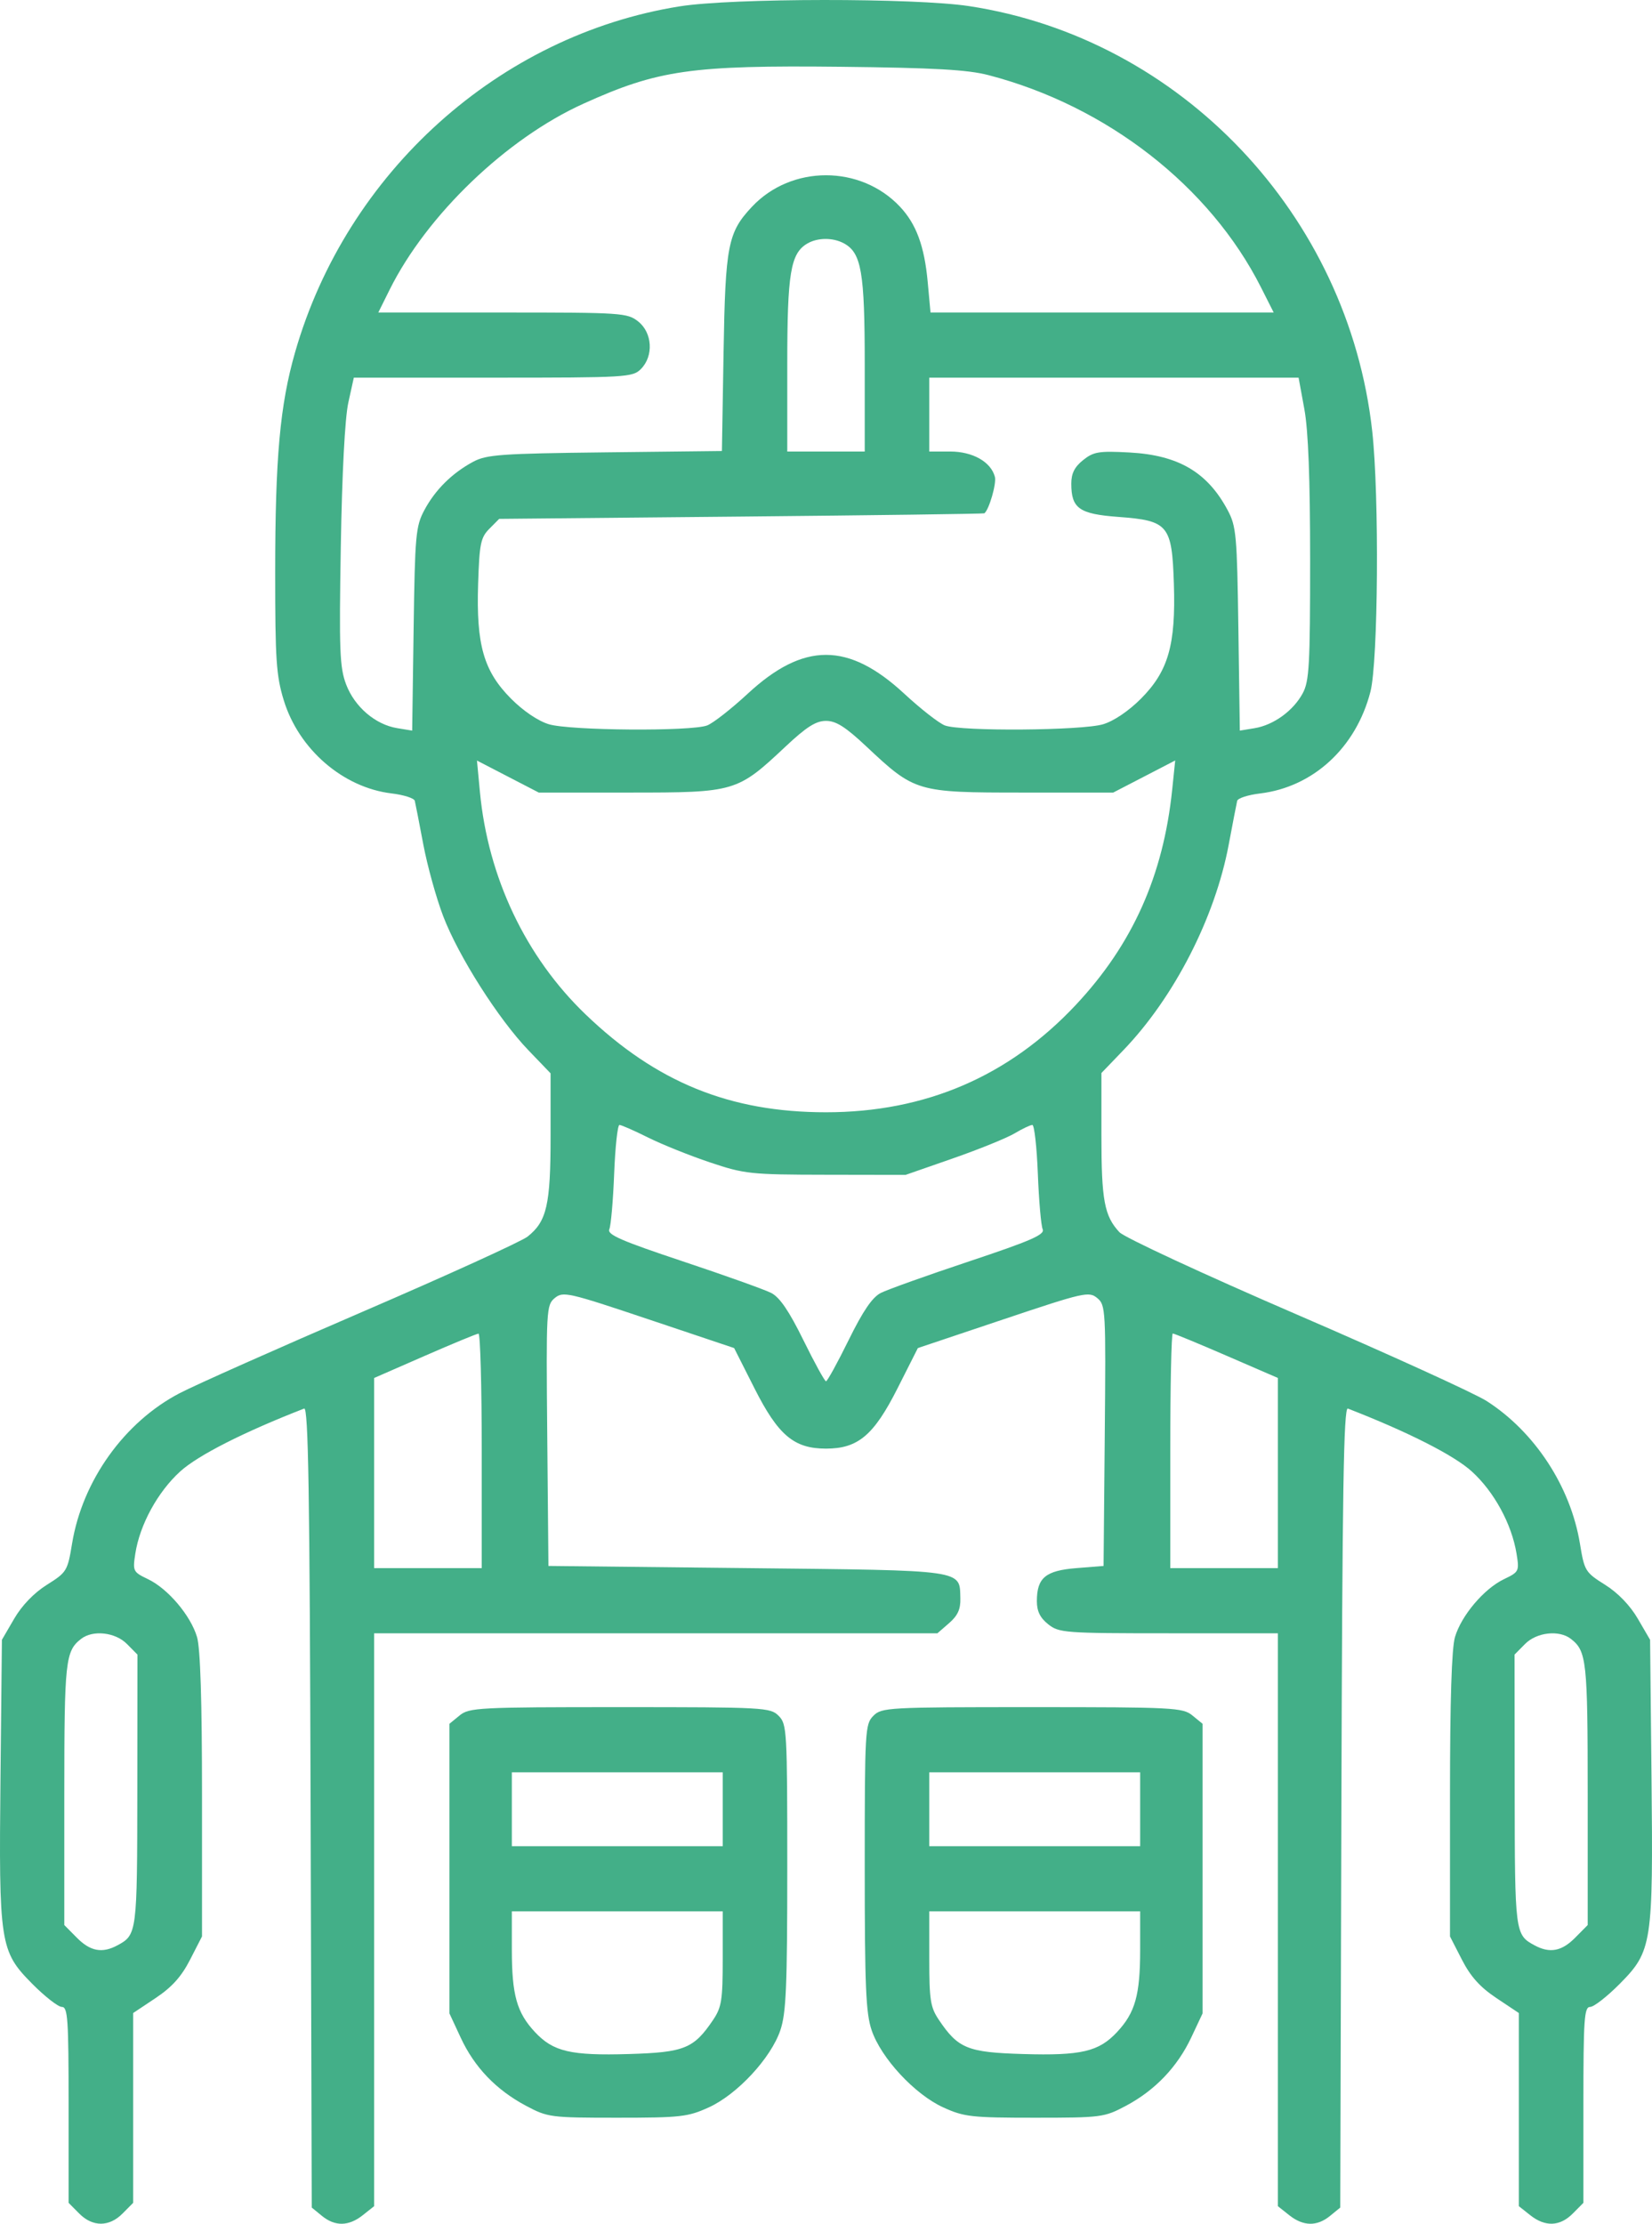 <svg width="110" height="148" viewBox="0 0 110 148" fill="none" xmlns="http://www.w3.org/2000/svg">
<path fill-rule="evenodd" clip-rule="evenodd" d="M45.258 0.423C33.242 2.34 23.089 11.465 19.651 23.437C18.642 26.95 18.323 30.478 18.323 38.105C18.323 43.914 18.393 44.968 18.894 46.604C19.894 49.872 22.843 52.419 26.074 52.805C26.882 52.902 27.578 53.124 27.62 53.299C27.663 53.474 27.918 54.782 28.187 56.206C28.456 57.63 29.052 59.778 29.511 60.977C30.529 63.64 33.192 67.827 35.185 69.899L36.661 71.434V75.619C36.661 80.183 36.409 81.286 35.132 82.299C34.725 82.622 29.778 84.874 24.137 87.305C18.496 89.735 13.019 92.171 11.966 92.72C8.282 94.638 5.487 98.542 4.799 102.733C4.5 104.553 4.444 104.645 3.126 105.472C2.265 106.012 1.462 106.844 0.945 107.731L0.127 109.135L0.033 118.244C-0.082 129.376 -0.008 129.856 2.146 132.03C2.985 132.876 3.873 133.569 4.12 133.569C4.514 133.569 4.568 134.366 4.568 140.088V146.608L5.272 147.317C6.168 148.222 7.267 148.222 8.163 147.317L8.867 146.608V140.292V133.975L10.363 132.977C11.449 132.253 12.079 131.552 12.655 130.428L13.451 128.877V119.473C13.451 113.173 13.341 109.7 13.119 108.95C12.694 107.518 11.184 105.736 9.858 105.101C8.857 104.622 8.83 104.568 9.01 103.401C9.306 101.478 10.502 99.289 12.001 97.929C13.187 96.853 16.24 95.305 20.252 93.745C20.531 93.636 20.622 99.26 20.682 120.264L20.758 146.922L21.435 147.475C22.311 148.19 23.217 148.175 24.158 147.428L24.913 146.829V127.765V108.702H43.666H62.418L63.195 108.027C63.767 107.531 63.966 107.098 63.946 106.393C63.891 104.45 64.414 104.524 49.761 104.364L36.518 104.22L36.439 95.545C36.363 87.131 36.378 86.856 36.941 86.389C37.492 85.934 37.818 86.008 43.203 87.814L48.883 89.719L50.239 92.402C51.818 95.526 52.87 96.412 55 96.412C57.13 96.412 58.182 95.526 59.761 92.402L61.117 89.719L66.797 87.814C72.182 86.008 72.507 85.934 73.058 86.389C73.623 86.856 73.637 87.131 73.561 95.545L73.482 104.22L71.667 104.365C69.613 104.53 69.041 105.01 69.041 106.567C69.041 107.234 69.258 107.675 69.796 108.102C70.514 108.673 70.9 108.702 77.819 108.702H85.087V127.765V146.829L85.842 147.428C86.783 148.175 87.689 148.19 88.565 147.475L89.242 146.922L89.318 120.264C89.378 99.26 89.469 93.636 89.748 93.745C93.76 95.305 96.814 96.853 97.999 97.929C99.486 99.278 100.659 101.431 100.98 103.401C101.17 104.571 101.146 104.62 100.142 105.101C98.816 105.736 97.306 107.518 96.882 108.95C96.659 109.7 96.549 113.173 96.549 119.473V128.877L97.344 130.428C97.921 131.552 98.551 132.253 99.637 132.977L101.133 133.975V140.402V146.829L101.889 147.428C102.89 148.223 103.869 148.185 104.728 147.317L105.432 146.608V140.088C105.432 134.366 105.486 133.569 105.88 133.569C106.127 133.569 107.015 132.876 107.854 132.03C110.008 129.856 110.082 129.376 109.967 118.244L109.873 109.135L109.055 107.731C108.538 106.844 107.735 106.012 106.874 105.472C105.556 104.645 105.5 104.553 105.201 102.733C104.577 98.935 102.191 95.29 98.984 93.24C98.196 92.736 92.505 90.144 86.338 87.481C80.153 84.812 74.86 82.356 74.537 82.008C73.533 80.927 73.339 79.883 73.339 75.581V71.414L74.806 69.889C78.182 66.379 80.905 61.068 81.814 56.219C82.082 54.788 82.337 53.474 82.379 53.299C82.422 53.124 83.104 52.903 83.896 52.809C87.439 52.386 90.291 49.76 91.251 46.038C91.769 44.031 91.846 32.995 91.371 28.701C89.781 14.308 78.627 2.551 64.528 0.407C60.913 -0.143 48.742 -0.133 45.258 0.423ZM65.818 5C73.704 7.052 80.567 12.397 83.969 19.135L84.809 20.798H73.384H61.959L61.771 18.755C61.552 16.38 61.01 14.91 59.928 13.759C57.301 10.966 52.699 10.966 50.072 13.759C48.465 15.469 48.299 16.317 48.179 23.456L48.069 30.017L40.288 30.106C33.35 30.186 32.398 30.254 31.503 30.734C30.099 31.489 28.977 32.601 28.255 33.954C27.682 35.027 27.63 35.603 27.541 41.868L27.445 48.625L26.439 48.46C24.989 48.222 23.61 47.039 23.046 45.548C22.619 44.42 22.576 43.306 22.693 36.362C22.774 31.504 22.967 27.82 23.193 26.798L23.559 25.135H32.832C41.724 25.135 42.129 25.111 42.679 24.557C43.532 23.695 43.443 22.148 42.497 21.397C41.773 20.822 41.404 20.798 33.466 20.798H25.19L25.945 19.279C28.419 14.309 33.718 9.223 38.842 6.904C43.815 4.652 46.023 4.336 56.003 4.445C62.228 4.514 64.428 4.638 65.818 5ZM56.189 16.194C57.359 16.826 57.579 18.1 57.579 24.258V30.051H55H52.421V24.258C52.421 18.17 52.638 16.865 53.755 16.209C54.441 15.807 55.461 15.801 56.189 16.194ZM86.852 27.231C87.114 28.658 87.236 31.868 87.236 37.28C87.236 44.281 87.177 45.341 86.739 46.148C86.109 47.311 84.8 48.257 83.537 48.464L82.555 48.625L82.459 41.868C82.37 35.603 82.318 35.027 81.745 33.954C80.395 31.424 78.463 30.29 75.201 30.114C73.172 30.005 72.818 30.063 72.121 30.62C71.552 31.074 71.333 31.509 71.333 32.185C71.333 33.839 71.857 34.21 74.471 34.403C77.799 34.65 78.037 34.938 78.164 38.859C78.295 42.92 77.793 44.67 75.972 46.499C75.157 47.319 74.165 47.989 73.449 48.203C72.039 48.626 63.968 48.685 62.914 48.281C62.518 48.129 61.303 47.179 60.213 46.17C56.491 42.723 53.509 42.723 49.787 46.17C48.697 47.179 47.482 48.129 47.086 48.281C46.032 48.685 37.961 48.626 36.551 48.203C35.835 47.989 34.843 47.319 34.028 46.499C32.207 44.67 31.705 42.92 31.836 38.859C31.922 36.184 32.006 35.775 32.586 35.19L33.238 34.533L49.349 34.38C58.209 34.295 65.497 34.198 65.544 34.163C65.857 33.928 66.362 32.185 66.246 31.738C65.987 30.741 64.77 30.051 63.271 30.051H61.877V27.593V25.135H74.173H86.468L86.852 27.231ZM57.7 49.692C60.916 52.711 61.045 52.749 68.072 52.749H74.124L76.188 51.681L78.252 50.612L78.052 52.548C77.46 58.278 75.411 62.853 71.635 66.88C67.172 71.638 61.614 74.026 55 74.026C48.6 74.026 43.698 72.031 38.992 67.513C35.005 63.686 32.493 58.397 31.955 52.696L31.759 50.618L33.818 51.684L35.876 52.749H41.928C48.955 52.749 49.084 52.711 52.3 49.692C53.701 48.377 54.329 47.978 55 47.978C55.671 47.978 56.299 48.377 57.7 49.692ZM43.151 75.706C44.073 76.165 45.924 76.909 47.263 77.358C49.579 78.135 49.961 78.176 55 78.184L60.301 78.193L63.453 77.095C65.187 76.491 67.031 75.743 67.553 75.433C68.074 75.123 68.608 74.87 68.74 74.87C68.871 74.87 69.036 76.334 69.106 78.123C69.176 79.912 69.321 81.573 69.428 81.814C69.586 82.168 68.635 82.582 64.532 83.949C61.732 84.882 59.084 85.828 58.646 86.052C58.081 86.341 57.461 87.25 56.504 89.195C55.763 90.7 55.087 91.93 55 91.93C54.913 91.93 54.237 90.7 53.496 89.195C52.539 87.25 51.919 86.341 51.354 86.052C50.916 85.828 48.268 84.882 45.468 83.949C41.365 82.582 40.414 82.168 40.572 81.814C40.679 81.573 40.824 79.912 40.894 78.123C40.964 76.334 41.123 74.87 41.247 74.87C41.372 74.87 42.228 75.246 43.151 75.706ZM32.077 96.557V104.364H28.495H24.913V98.037V91.71L28.28 90.239C30.132 89.43 31.744 88.764 31.862 88.759C31.98 88.754 32.077 92.263 32.077 96.557ZM81.671 90.229L85.087 91.708V98.036V104.364H81.505H77.924V96.557C77.924 92.263 77.998 88.75 78.09 88.75C78.181 88.75 79.793 89.415 81.671 90.229ZM8.45 109.411L9.153 110.121L9.144 119.171C9.134 128.682 9.123 128.768 7.811 129.474C6.802 130.016 6.013 129.867 5.119 128.965L4.282 128.12V119.404C4.282 110.531 4.352 109.887 5.403 109.072C6.186 108.465 7.677 108.631 8.45 109.411ZM104.597 109.072C105.648 109.887 105.718 110.531 105.718 119.404V128.12L104.881 128.965C103.987 129.867 103.198 130.016 102.189 129.474C100.877 128.768 100.866 128.682 100.856 119.171L100.847 110.121L101.55 109.411C102.323 108.631 103.814 108.465 104.597 109.072ZM30.604 114.17L29.927 114.724V124.363V134.003L30.678 135.618C31.592 137.586 33.036 139.09 35.023 140.148C36.474 140.919 36.655 140.943 41.103 140.943C45.319 140.943 45.809 140.887 47.197 140.254C49.094 139.389 51.334 136.973 51.961 135.118C52.347 133.976 52.421 132.221 52.421 124.265C52.421 115.159 52.398 114.75 51.848 114.196C51.297 113.639 50.893 113.617 41.278 113.617C31.859 113.617 31.241 113.649 30.604 114.17ZM58.152 114.196C57.602 114.75 57.579 115.159 57.579 124.265C57.579 132.221 57.653 133.976 58.039 135.118C58.666 136.973 60.906 139.389 62.803 140.254C64.191 140.887 64.681 140.943 68.897 140.943C73.339 140.943 73.528 140.918 74.968 140.152C76.912 139.118 78.4 137.561 79.325 135.593L80.073 134.003V124.363V114.724L79.396 114.17C78.759 113.649 78.141 113.617 68.722 113.617C59.107 113.617 58.703 113.639 58.152 114.196ZM48.123 120.412V122.87H41.103H34.082V120.412V117.955H41.103H48.123V120.412ZM75.918 120.412V122.87H68.897H61.877V120.412V117.955H68.897H75.918V120.412ZM48.123 130.346C48.123 133.124 48.049 133.593 47.478 134.44C46.196 136.341 45.568 136.595 41.879 136.704C38.001 136.819 36.838 136.547 35.617 135.239C34.412 133.949 34.082 132.774 34.082 129.767V127.208H41.103H48.123V130.346ZM75.918 129.767C75.918 132.774 75.588 133.949 74.383 135.239C73.162 136.547 71.999 136.819 68.121 136.704C64.432 136.595 63.804 136.341 62.522 134.44C61.951 133.593 61.877 133.124 61.877 130.346V127.208H68.897H75.918V129.767Z" fill="#43AF88"/>
</svg>
